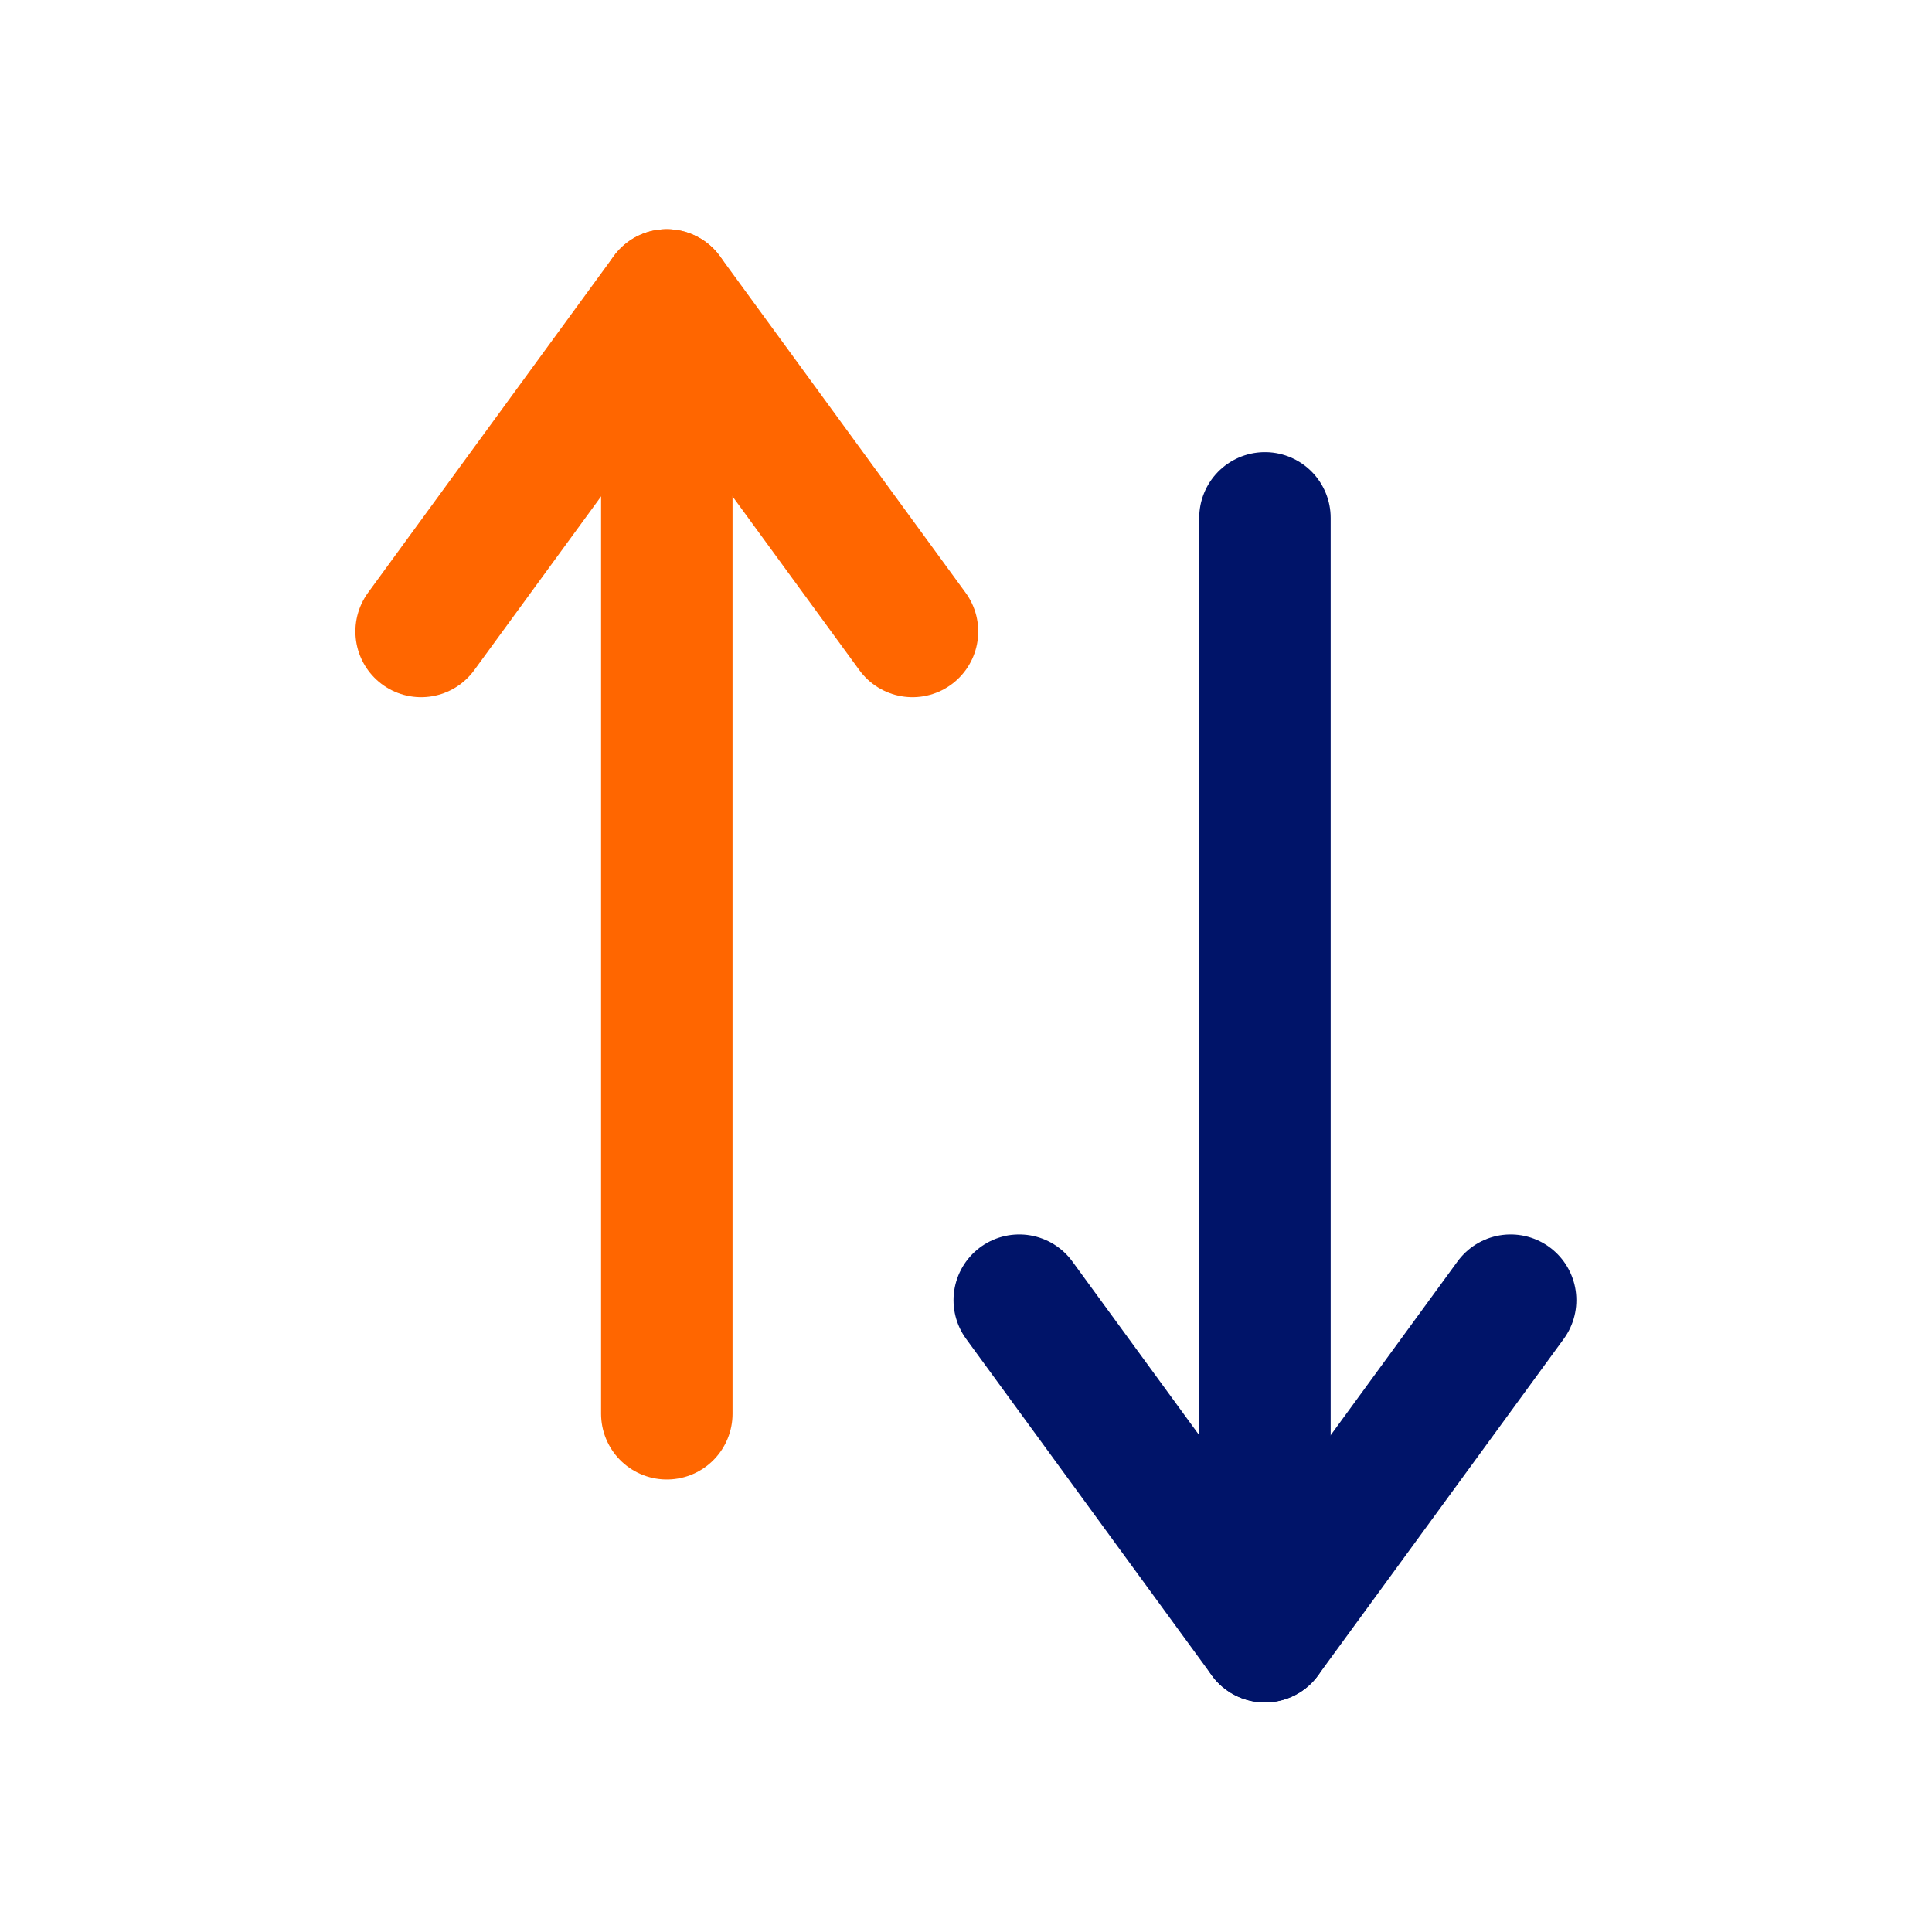 <svg clip-rule="evenodd" fill-rule="evenodd" stroke-linecap="round" stroke-linejoin="round" viewBox="0 0 24 24" xmlns="http://www.w3.org/2000/svg"><g fill="none"><path d="m0 0h24v24h-24z"/><g transform="matrix(1.633 0 0 1.633 3.11 -.249)"><path d="m7.718 12.603v-8.511" stroke="#001469"/><path d="m9.587 10.043-1.869 2.56-1.869-2.56" stroke="#001469"/><path d="m3.168 2.396v8.511" stroke="#f60"/><path d="m1.299 4.956 1.869-2.56 1.869 2.56" stroke="#f60"/></g></g></svg>